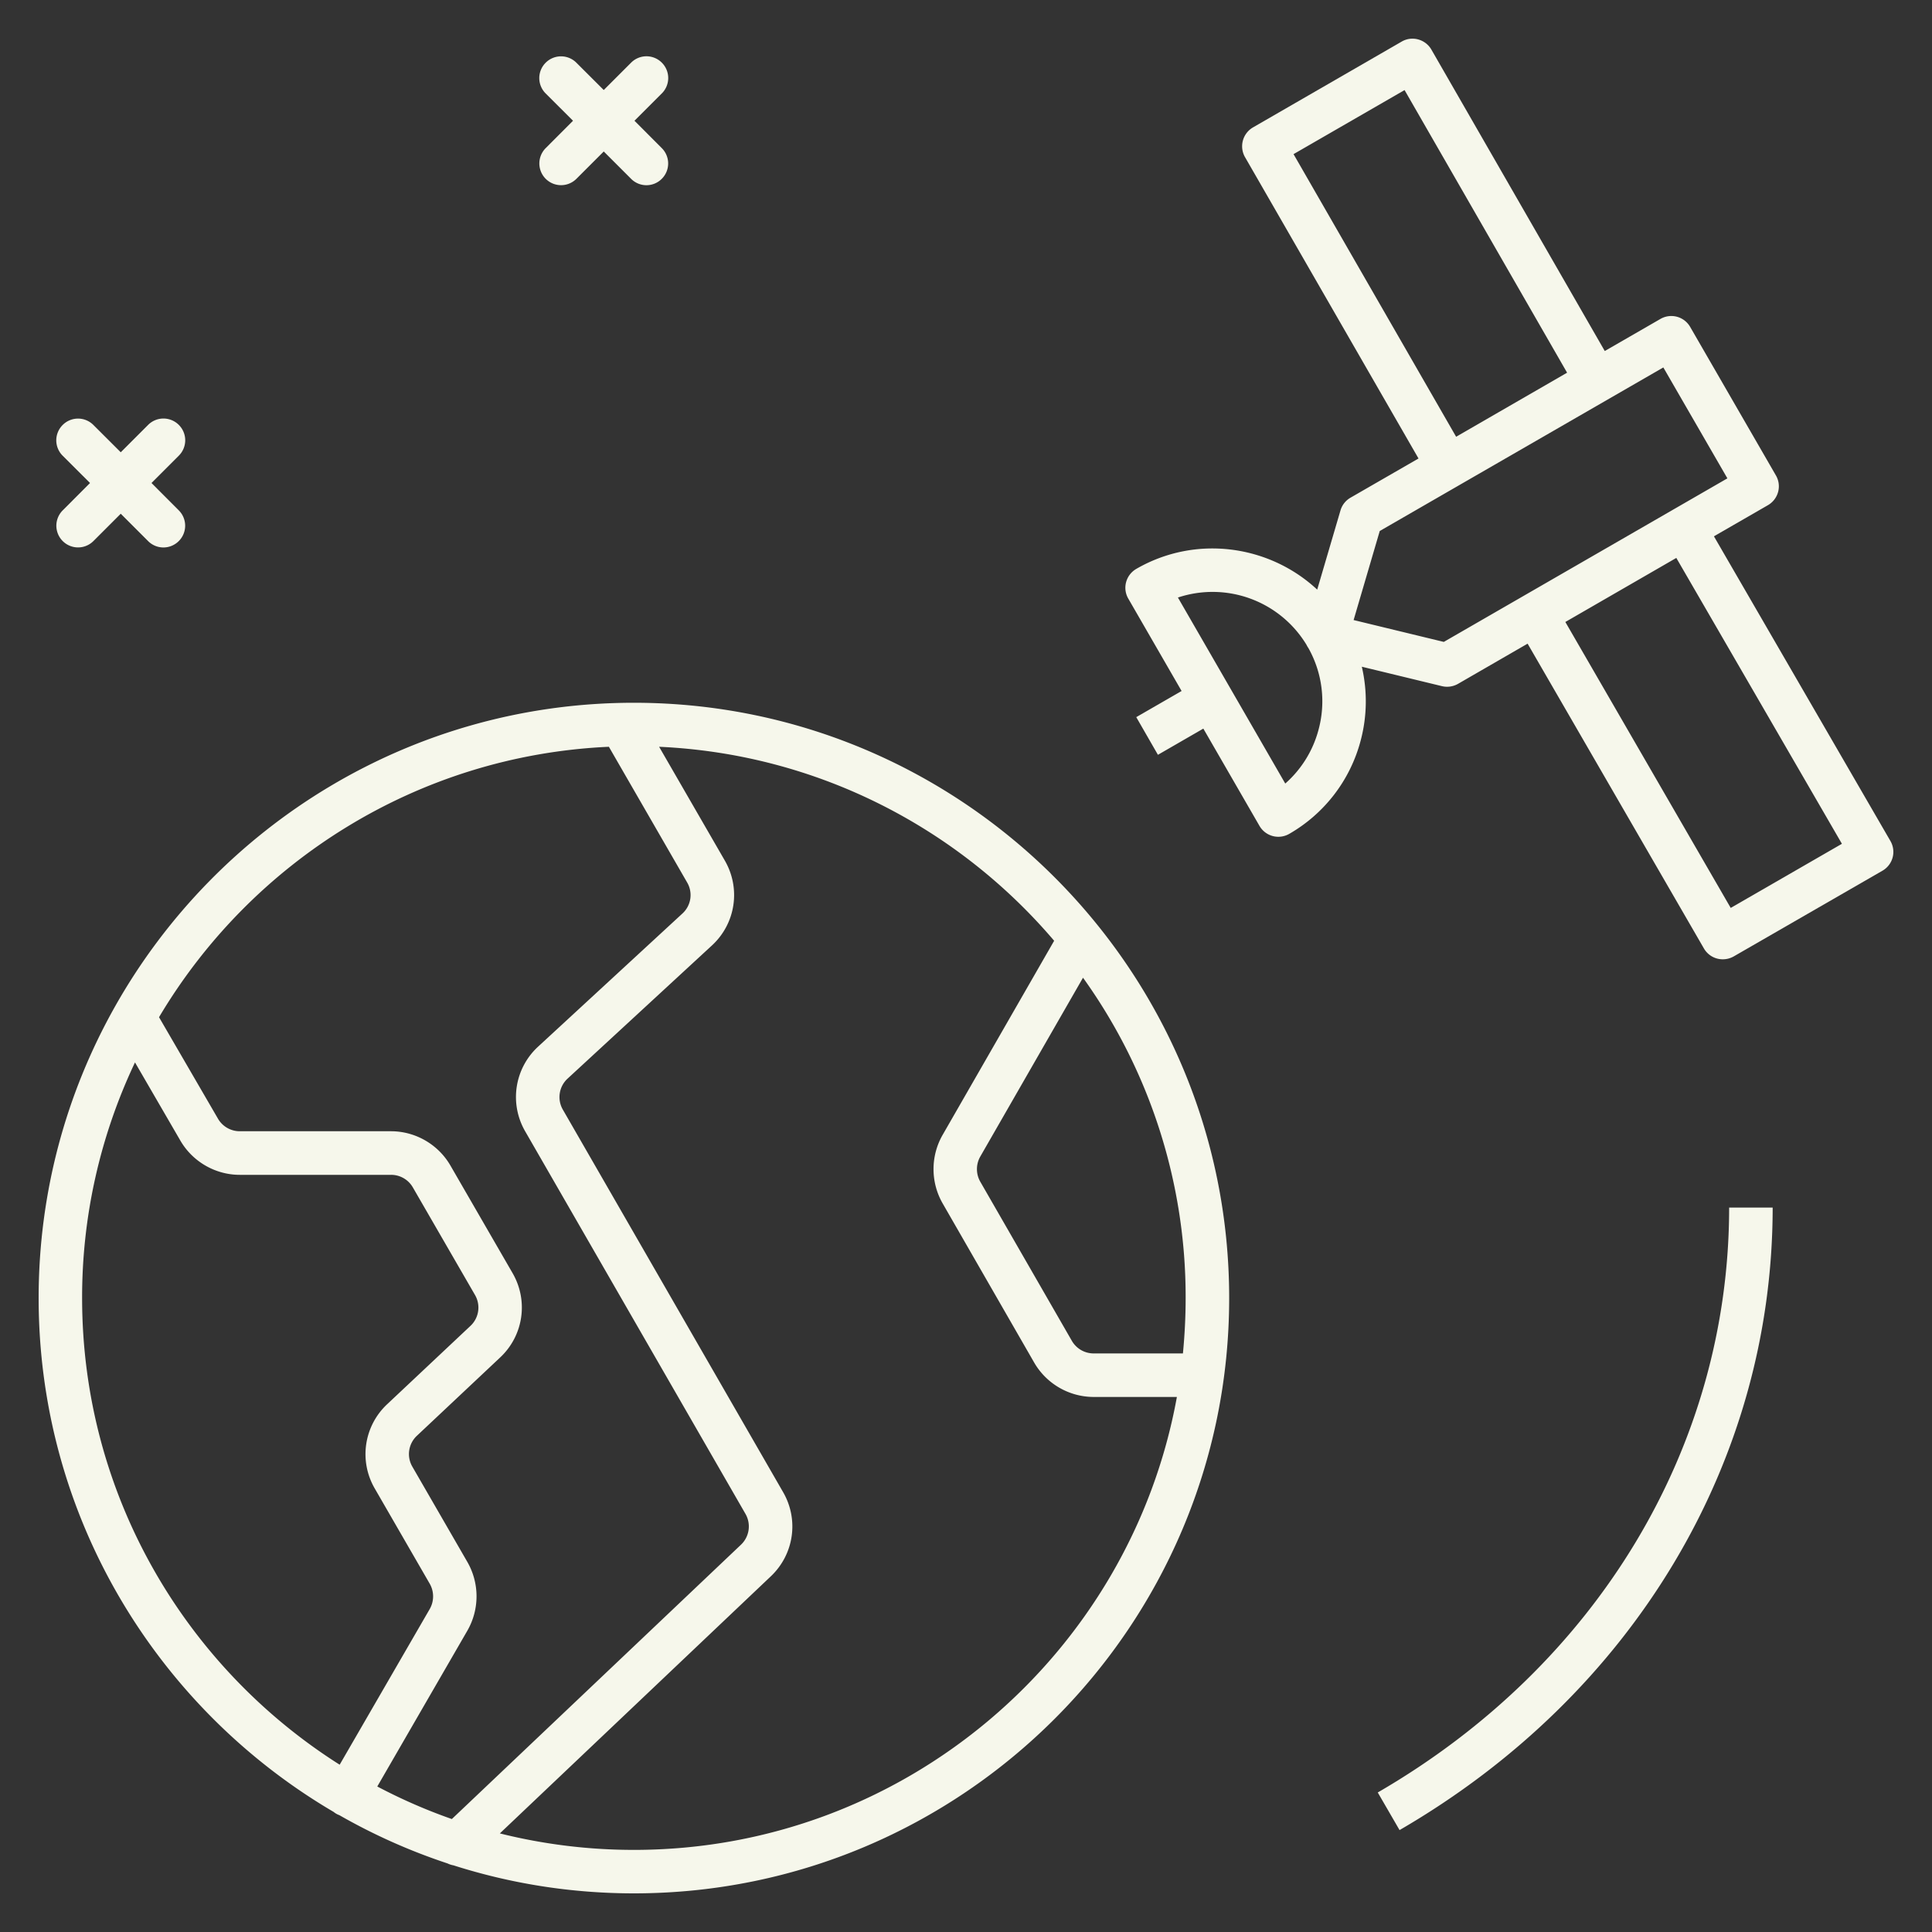 <svg xmlns="http://www.w3.org/2000/svg" viewBox="0 0 64 64">
  <rect x="0" y="0" width="64" height="64" fill="#333333" stroke="none"/>
  <style>
    @keyframes color-1{0%{fill:#F6F7EB}50%{fill:#e029b0}}
  </style>
  <path fill="#F6F7EB" d="m46.362 60.624-.722-1.246c7.288-4.224 11.638-11.468 11.64-19.376h1.442c-.004 8.426-4.624 16.134-12.36 20.622ZM21 62.72c-2.084 0-4.092-.326-5.978-.928a.764.764 0 0 1-.198-.064 19.593 19.593 0 0 1-3.582-1.598.623.623 0 0 1-.19-.108C5.21 56.594 1.28 50.248 1.28 43c0-3.498.916-6.788 2.52-9.64l.018-.032c3.386-5.994 9.82-10.048 17.18-10.048 10.874 0 19.72 8.846 19.72 19.72C40.72 53.874 31.874 62.72 21 62.72Zm-4.442-1.986A18.27 18.27 0 0 0 21 61.28c8.962 0 16.438-6.482 17.986-15.004H36.23a2.282 2.282 0 0 1-1.972-1.14l-3.032-5.272a2.285 2.285 0 0 1-.002-2.266l3.696-6.434c-3.186-3.744-7.854-6.19-13.086-6.426l2.178 3.772c.53.92.36 2.072-.416 2.798l-4.8 4.428a.831.831 0 0 0-.15 1.024l7.296 12.67c.528.916.36 2.062-.41 2.79l-8.974 8.514Zm-4.06-1.554c.792.418 1.618.78 2.47 1.078l9.574-9.084a.834.834 0 0 0 .152-1.026l-7.296-12.67a2.267 2.267 0 0 1 .416-2.796l4.8-4.428a.826.826 0 0 0 .148-1.022l-2.592-4.494c-6.338.286-11.846 3.812-14.902 8.958l1.954 3.364a.833.833 0 0 0 .72.414h5.01c.812 0 1.566.438 1.97 1.138l2.058 3.562c.53.918.362 2.068-.412 2.794l-2.758 2.594a.83.83 0 0 0-.15 1.024l1.822 3.156a2.284 2.284 0 0 1 0 2.276l-2.984 5.162ZM4.472 35.194A18.153 18.153 0 0 0 2.72 43c0 6.498 3.408 12.214 8.532 15.458l2.984-5.158a.843.843 0 0 0 0-.836l-1.822-3.156a2.264 2.264 0 0 1 .412-2.792l2.758-2.594a.83.83 0 0 0 .15-1.026l-2.058-3.562a.831.831 0 0 0-.722-.416H7.942c-.806 0-1.56-.434-1.966-1.132l-1.504-2.592Zm31.404-2.806-3.404 5.926a.841.841 0 0 0 0 .83l3.034 5.272a.833.833 0 0 0 .722.418h2.958c.058-.604.09-1.214.09-1.834a18.134 18.134 0 0 0-3.4-10.612ZM21.018 4l.906-.906a.718.718 0 0 0 0-1.018.718.718 0 0 0-1.018 0L20 2.982l-.906-.904a.718.718 0 0 0-1.018 0 .718.718 0 0 0 0 1.018l.906.904-.904.906a.718.718 0 1 0 1.016 1.018L20 5.018l.906.906a.716.716 0 0 0 1.016 0 .718.718 0 0 0 0-1.018L21.018 4Zm-16 12 .906-.906a.718.718 0 0 0 0-1.018.718.718 0 0 0-1.018 0L4 14.982l-.906-.904a.718.718 0 0 0-1.018 0 .718.718 0 0 0 0 1.018l.906.904-.904.906a.718.718 0 1 0 1.016 1.018L4 17.018l.906.906a.716.716 0 0 0 1.016 0 .718.718 0 0 0 0-1.018L5.018 16Z"/>
  <path fill="#F6F7EB" d="M57.068 31.778a.719.719 0 0 1-.624-.36l-5.84-10.096-2.306 1.332a.73.73 0 0 1-.53.076l-2.656-.644a5.05 5.05 0 0 1-.042 2.46 5.042 5.042 0 0 1-2.364 3.078.722.722 0 0 1-.982-.262l-1.862-3.226-1.504.868-.718-1.248 1.502-.866-1.766-3.06a.715.715 0 0 1-.072-.546.725.725 0 0 1 .336-.438c1.974-1.142 4.408-.792 5.994.686l.772-2.626a.718.718 0 0 1 .332-.42l2.252-1.298-5.748-9.984a.723.723 0 0 1 .266-.984l4.924-2.842a.71.71 0 0 1 .546-.072c.184.05.342.17.438.336l5.744 9.986 1.846-1.064a.72.72 0 0 1 .982.264l2.842 4.922a.715.715 0 0 1 .072.546.725.725 0 0 1-.336.438l-1.79 1.032 5.846 10.092a.719.719 0 0 1-.264.986l-4.932 2.842a.734.734 0 0 1-.358.092Zm-5.214-11.174 5.478 9.472 3.684-2.124-5.486-9.47-3.676 2.122Zm-12.834-.81 3.556 6.162a3.607 3.607 0 0 0 1.102-1.782 3.6 3.6 0 0 0-.332-2.7c-.012-.018-.024-.036-.034-.054a.382.382 0 0 1-.03-.056 3.638 3.638 0 0 0-4.262-1.57Zm5.82.746 2.988.724 9.394-5.418-2.122-3.674-9.394 5.418-.866 2.95ZM42.85 5.106l5.386 9.362 3.676-2.122-5.384-9.362-3.678 2.122Z" style="animation:color-1 1200ms linear infinite"/>
</svg>
